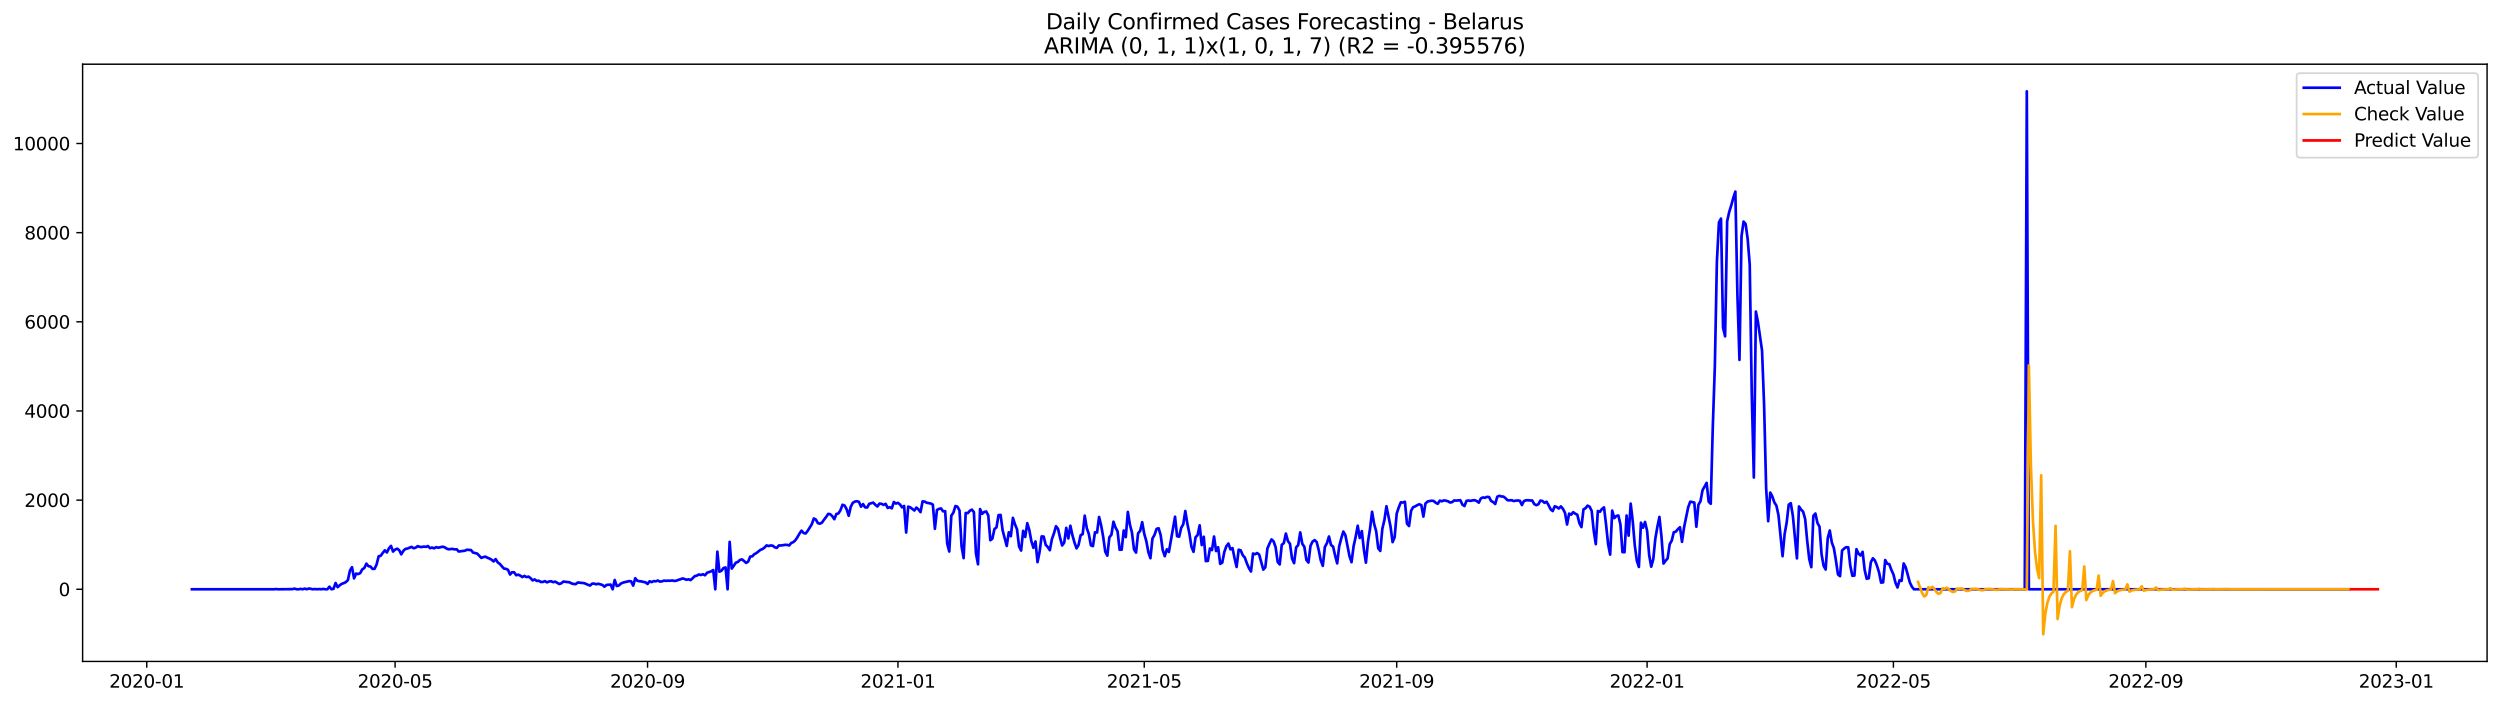 <?xml version="1.0" encoding="utf-8" standalone="no"?>
<!DOCTYPE svg PUBLIC "-//W3C//DTD SVG 1.1//EN"
  "http://www.w3.org/Graphics/SVG/1.1/DTD/svg11.dtd">
<svg xmlns:xlink="http://www.w3.org/1999/xlink" width="1392.412pt" height="392.274pt" viewBox="0 0 1392.412 392.274" xmlns="http://www.w3.org/2000/svg" version="1.1">
 <defs>
  <style type="text/css">*{stroke-linejoin: round; stroke-linecap: butt}</style>
 </defs>
 <g id="figure_1">
  <g id="patch_1">
   <path d="M 0 392.274 
L 1392.412 392.274 
L 1392.412 0 
L 0 0 
z
" style="fill: #ffffff"/>
  </g>
  <g id="axes_1">
   <g id="patch_2">
    <path d="M 46.013 368.396 
L 1385.213 368.396 
L 1385.213 35.755 
L 46.013 35.755 
z
" style="fill: #ffffff"/>
   </g>
   <g id="matplotlib.axis_1">
    <g id="xtick_1">
     <g id="line2d_1">
      <defs>
       <path id="m8b279af2a3" d="M 0 0 
L 0 3.5 
" style="stroke: #000000; stroke-width: 0.8"/>
      </defs>
      <g>
       <use xlink:href="#m8b279af2a3" x="81.736" y="368.396" style="stroke: #000000; stroke-width: 0.8"/>
      </g>
     </g>
     <g id="text_1">
      <!-- 2020-01 -->
      <g transform="translate(60.845 382.994)scale(0.1 -0.1)">
       <defs>
        <path id="DejaVuSans-32" d="M 1228 531 
L 3431 531 
L 3431 0 
L 469 0 
L 469 531 
Q 828 903 1448 1529 
Q 2069 2156 2228 2338 
Q 2531 2678 2651 2914 
Q 2772 3150 2772 3378 
Q 2772 3750 2511 3984 
Q 2250 4219 1831 4219 
Q 1534 4219 1204 4116 
Q 875 4013 500 3803 
L 500 4441 
Q 881 4594 1212 4672 
Q 1544 4750 1819 4750 
Q 2544 4750 2975 4387 
Q 3406 4025 3406 3419 
Q 3406 3131 3298 2873 
Q 3191 2616 2906 2266 
Q 2828 2175 2409 1742 
Q 1991 1309 1228 531 
z
" transform="scale(0.016)"/>
        <path id="DejaVuSans-30" d="M 2034 4250 
Q 1547 4250 1301 3770 
Q 1056 3291 1056 2328 
Q 1056 1369 1301 889 
Q 1547 409 2034 409 
Q 2525 409 2770 889 
Q 3016 1369 3016 2328 
Q 3016 3291 2770 3770 
Q 2525 4250 2034 4250 
z
M 2034 4750 
Q 2819 4750 3233 4129 
Q 3647 3509 3647 2328 
Q 3647 1150 3233 529 
Q 2819 -91 2034 -91 
Q 1250 -91 836 529 
Q 422 1150 422 2328 
Q 422 3509 836 4129 
Q 1250 4750 2034 4750 
z
" transform="scale(0.016)"/>
        <path id="DejaVuSans-2d" d="M 313 2009 
L 1997 2009 
L 1997 1497 
L 313 1497 
L 313 2009 
z
" transform="scale(0.016)"/>
        <path id="DejaVuSans-31" d="M 794 531 
L 1825 531 
L 1825 4091 
L 703 3866 
L 703 4441 
L 1819 4666 
L 2450 4666 
L 2450 531 
L 3481 531 
L 3481 0 
L 794 0 
L 794 531 
z
" transform="scale(0.016)"/>
       </defs>
       <use xlink:href="#DejaVuSans-32"/>
       <use xlink:href="#DejaVuSans-30" x="63.623"/>
       <use xlink:href="#DejaVuSans-32" x="127.246"/>
       <use xlink:href="#DejaVuSans-30" x="190.869"/>
       <use xlink:href="#DejaVuSans-2d" x="254.492"/>
       <use xlink:href="#DejaVuSans-30" x="290.576"/>
       <use xlink:href="#DejaVuSans-31" x="354.199"/>
      </g>
     </g>
    </g>
    <g id="xtick_2">
     <g id="line2d_2">
      <g>
       <use xlink:href="#m8b279af2a3" x="220.057" y="368.396" style="stroke: #000000; stroke-width: 0.8"/>
      </g>
     </g>
     <g id="text_2">
      <!-- 2020-05 -->
      <g transform="translate(199.166 382.994)scale(0.1 -0.1)">
       <defs>
        <path id="DejaVuSans-35" d="M 691 4666 
L 3169 4666 
L 3169 4134 
L 1269 4134 
L 1269 2991 
Q 1406 3038 1543 3061 
Q 1681 3084 1819 3084 
Q 2600 3084 3056 2656 
Q 3513 2228 3513 1497 
Q 3513 744 3044 326 
Q 2575 -91 1722 -91 
Q 1428 -91 1123 -41 
Q 819 9 494 109 
L 494 744 
Q 775 591 1075 516 
Q 1375 441 1709 441 
Q 2250 441 2565 725 
Q 2881 1009 2881 1497 
Q 2881 1984 2565 2268 
Q 2250 2553 1709 2553 
Q 1456 2553 1204 2497 
Q 953 2441 691 2322 
L 691 4666 
z
" transform="scale(0.016)"/>
       </defs>
       <use xlink:href="#DejaVuSans-32"/>
       <use xlink:href="#DejaVuSans-30" x="63.623"/>
       <use xlink:href="#DejaVuSans-32" x="127.246"/>
       <use xlink:href="#DejaVuSans-30" x="190.869"/>
       <use xlink:href="#DejaVuSans-2d" x="254.492"/>
       <use xlink:href="#DejaVuSans-30" x="290.576"/>
       <use xlink:href="#DejaVuSans-35" x="354.199"/>
      </g>
     </g>
    </g>
    <g id="xtick_3">
     <g id="line2d_3">
      <g>
       <use xlink:href="#m8b279af2a3" x="360.664" y="368.396" style="stroke: #000000; stroke-width: 0.8"/>
      </g>
     </g>
     <g id="text_3">
      <!-- 2020-09 -->
      <g transform="translate(339.773 382.994)scale(0.1 -0.1)">
       <defs>
        <path id="DejaVuSans-39" d="M 703 97 
L 703 672 
Q 941 559 1184 500 
Q 1428 441 1663 441 
Q 2288 441 2617 861 
Q 2947 1281 2994 2138 
Q 2813 1869 2534 1725 
Q 2256 1581 1919 1581 
Q 1219 1581 811 2004 
Q 403 2428 403 3163 
Q 403 3881 828 4315 
Q 1253 4750 1959 4750 
Q 2769 4750 3195 4129 
Q 3622 3509 3622 2328 
Q 3622 1225 3098 567 
Q 2575 -91 1691 -91 
Q 1453 -91 1209 -44 
Q 966 3 703 97 
z
M 1959 2075 
Q 2384 2075 2632 2365 
Q 2881 2656 2881 3163 
Q 2881 3666 2632 3958 
Q 2384 4250 1959 4250 
Q 1534 4250 1286 3958 
Q 1038 3666 1038 3163 
Q 1038 2656 1286 2365 
Q 1534 2075 1959 2075 
z
" transform="scale(0.016)"/>
       </defs>
       <use xlink:href="#DejaVuSans-32"/>
       <use xlink:href="#DejaVuSans-30" x="63.623"/>
       <use xlink:href="#DejaVuSans-32" x="127.246"/>
       <use xlink:href="#DejaVuSans-30" x="190.869"/>
       <use xlink:href="#DejaVuSans-2d" x="254.492"/>
       <use xlink:href="#DejaVuSans-30" x="290.576"/>
       <use xlink:href="#DejaVuSans-39" x="354.199"/>
      </g>
     </g>
    </g>
    <g id="xtick_4">
     <g id="line2d_4">
      <g>
       <use xlink:href="#m8b279af2a3" x="500.129" y="368.396" style="stroke: #000000; stroke-width: 0.8"/>
      </g>
     </g>
     <g id="text_4">
      <!-- 2021-01 -->
      <g transform="translate(479.237 382.994)scale(0.1 -0.1)">
       <use xlink:href="#DejaVuSans-32"/>
       <use xlink:href="#DejaVuSans-30" x="63.623"/>
       <use xlink:href="#DejaVuSans-32" x="127.246"/>
       <use xlink:href="#DejaVuSans-31" x="190.869"/>
       <use xlink:href="#DejaVuSans-2d" x="254.492"/>
       <use xlink:href="#DejaVuSans-30" x="290.576"/>
       <use xlink:href="#DejaVuSans-31" x="354.199"/>
      </g>
     </g>
    </g>
    <g id="xtick_5">
     <g id="line2d_5">
      <g>
       <use xlink:href="#m8b279af2a3" x="637.307" y="368.396" style="stroke: #000000; stroke-width: 0.8"/>
      </g>
     </g>
     <g id="text_5">
      <!-- 2021-05 -->
      <g transform="translate(616.415 382.994)scale(0.1 -0.1)">
       <use xlink:href="#DejaVuSans-32"/>
       <use xlink:href="#DejaVuSans-30" x="63.623"/>
       <use xlink:href="#DejaVuSans-32" x="127.246"/>
       <use xlink:href="#DejaVuSans-31" x="190.869"/>
       <use xlink:href="#DejaVuSans-2d" x="254.492"/>
       <use xlink:href="#DejaVuSans-30" x="290.576"/>
       <use xlink:href="#DejaVuSans-35" x="354.199"/>
      </g>
     </g>
    </g>
    <g id="xtick_6">
     <g id="line2d_6">
      <g>
       <use xlink:href="#m8b279af2a3" x="777.914" y="368.396" style="stroke: #000000; stroke-width: 0.8"/>
      </g>
     </g>
     <g id="text_6">
      <!-- 2021-09 -->
      <g transform="translate(757.023 382.994)scale(0.1 -0.1)">
       <use xlink:href="#DejaVuSans-32"/>
       <use xlink:href="#DejaVuSans-30" x="63.623"/>
       <use xlink:href="#DejaVuSans-32" x="127.246"/>
       <use xlink:href="#DejaVuSans-31" x="190.869"/>
       <use xlink:href="#DejaVuSans-2d" x="254.492"/>
       <use xlink:href="#DejaVuSans-30" x="290.576"/>
       <use xlink:href="#DejaVuSans-39" x="354.199"/>
      </g>
     </g>
    </g>
    <g id="xtick_7">
     <g id="line2d_7">
      <g>
       <use xlink:href="#m8b279af2a3" x="917.378" y="368.396" style="stroke: #000000; stroke-width: 0.8"/>
      </g>
     </g>
     <g id="text_7">
      <!-- 2022-01 -->
      <g transform="translate(896.487 382.994)scale(0.1 -0.1)">
       <use xlink:href="#DejaVuSans-32"/>
       <use xlink:href="#DejaVuSans-30" x="63.623"/>
       <use xlink:href="#DejaVuSans-32" x="127.246"/>
       <use xlink:href="#DejaVuSans-32" x="190.869"/>
       <use xlink:href="#DejaVuSans-2d" x="254.492"/>
       <use xlink:href="#DejaVuSans-30" x="290.576"/>
       <use xlink:href="#DejaVuSans-31" x="354.199"/>
      </g>
     </g>
    </g>
    <g id="xtick_8">
     <g id="line2d_8">
      <g>
       <use xlink:href="#m8b279af2a3" x="1054.556" y="368.396" style="stroke: #000000; stroke-width: 0.8"/>
      </g>
     </g>
     <g id="text_8">
      <!-- 2022-05 -->
      <g transform="translate(1033.665 382.994)scale(0.1 -0.1)">
       <use xlink:href="#DejaVuSans-32"/>
       <use xlink:href="#DejaVuSans-30" x="63.623"/>
       <use xlink:href="#DejaVuSans-32" x="127.246"/>
       <use xlink:href="#DejaVuSans-32" x="190.869"/>
       <use xlink:href="#DejaVuSans-2d" x="254.492"/>
       <use xlink:href="#DejaVuSans-30" x="290.576"/>
       <use xlink:href="#DejaVuSans-35" x="354.199"/>
      </g>
     </g>
    </g>
    <g id="xtick_9">
     <g id="line2d_9">
      <g>
       <use xlink:href="#m8b279af2a3" x="1195.164" y="368.396" style="stroke: #000000; stroke-width: 0.8"/>
      </g>
     </g>
     <g id="text_9">
      <!-- 2022-09 -->
      <g transform="translate(1174.272 382.994)scale(0.1 -0.1)">
       <use xlink:href="#DejaVuSans-32"/>
       <use xlink:href="#DejaVuSans-30" x="63.623"/>
       <use xlink:href="#DejaVuSans-32" x="127.246"/>
       <use xlink:href="#DejaVuSans-32" x="190.869"/>
       <use xlink:href="#DejaVuSans-2d" x="254.492"/>
       <use xlink:href="#DejaVuSans-30" x="290.576"/>
       <use xlink:href="#DejaVuSans-39" x="354.199"/>
      </g>
     </g>
    </g>
    <g id="xtick_10">
     <g id="line2d_10">
      <g>
       <use xlink:href="#m8b279af2a3" x="1334.628" y="368.396" style="stroke: #000000; stroke-width: 0.8"/>
      </g>
     </g>
     <g id="text_10">
      <!-- 2023-01 -->
      <g transform="translate(1313.737 382.994)scale(0.1 -0.1)">
       <defs>
        <path id="DejaVuSans-33" d="M 2597 2516 
Q 3050 2419 3304 2112 
Q 3559 1806 3559 1356 
Q 3559 666 3084 287 
Q 2609 -91 1734 -91 
Q 1441 -91 1130 -33 
Q 819 25 488 141 
L 488 750 
Q 750 597 1062 519 
Q 1375 441 1716 441 
Q 2309 441 2620 675 
Q 2931 909 2931 1356 
Q 2931 1769 2642 2001 
Q 2353 2234 1838 2234 
L 1294 2234 
L 1294 2753 
L 1863 2753 
Q 2328 2753 2575 2939 
Q 2822 3125 2822 3475 
Q 2822 3834 2567 4026 
Q 2313 4219 1838 4219 
Q 1578 4219 1281 4162 
Q 984 4106 628 3988 
L 628 4550 
Q 988 4650 1302 4700 
Q 1616 4750 1894 4750 
Q 2613 4750 3031 4423 
Q 3450 4097 3450 3541 
Q 3450 3153 3228 2886 
Q 3006 2619 2597 2516 
z
" transform="scale(0.016)"/>
       </defs>
       <use xlink:href="#DejaVuSans-32"/>
       <use xlink:href="#DejaVuSans-30" x="63.623"/>
       <use xlink:href="#DejaVuSans-32" x="127.246"/>
       <use xlink:href="#DejaVuSans-33" x="190.869"/>
       <use xlink:href="#DejaVuSans-2d" x="254.492"/>
       <use xlink:href="#DejaVuSans-30" x="290.576"/>
       <use xlink:href="#DejaVuSans-31" x="354.199"/>
      </g>
     </g>
    </g>
   </g>
   <g id="matplotlib.axis_2">
    <g id="ytick_1">
     <g id="line2d_11">
      <defs>
       <path id="mdc374a35c6" d="M 0 0 
L -3.5 0 
" style="stroke: #000000; stroke-width: 0.8"/>
      </defs>
      <g>
       <use xlink:href="#mdc374a35c6" x="46.013" y="328.203" style="stroke: #000000; stroke-width: 0.8"/>
      </g>
     </g>
     <g id="text_11">
      <!-- 0 -->
      <g transform="translate(32.65 332.003)scale(0.1 -0.1)">
       <use xlink:href="#DejaVuSans-30"/>
      </g>
     </g>
    </g>
    <g id="ytick_2">
     <g id="line2d_12">
      <g>
       <use xlink:href="#mdc374a35c6" x="46.013" y="278.548" style="stroke: #000000; stroke-width: 0.8"/>
      </g>
     </g>
     <g id="text_12">
      <!-- 2000 -->
      <g transform="translate(13.562 282.347)scale(0.1 -0.1)">
       <use xlink:href="#DejaVuSans-32"/>
       <use xlink:href="#DejaVuSans-30" x="63.623"/>
       <use xlink:href="#DejaVuSans-30" x="127.246"/>
       <use xlink:href="#DejaVuSans-30" x="190.869"/>
      </g>
     </g>
    </g>
    <g id="ytick_3">
     <g id="line2d_13">
      <g>
       <use xlink:href="#mdc374a35c6" x="46.013" y="228.892" style="stroke: #000000; stroke-width: 0.8"/>
      </g>
     </g>
     <g id="text_13">
      <!-- 4000 -->
      <g transform="translate(13.562 232.691)scale(0.1 -0.1)">
       <defs>
        <path id="DejaVuSans-34" d="M 2419 4116 
L 825 1625 
L 2419 1625 
L 2419 4116 
z
M 2253 4666 
L 3047 4666 
L 3047 1625 
L 3713 1625 
L 3713 1100 
L 3047 1100 
L 3047 0 
L 2419 0 
L 2419 1100 
L 313 1100 
L 313 1709 
L 2253 4666 
z
" transform="scale(0.016)"/>
       </defs>
       <use xlink:href="#DejaVuSans-34"/>
       <use xlink:href="#DejaVuSans-30" x="63.623"/>
       <use xlink:href="#DejaVuSans-30" x="127.246"/>
       <use xlink:href="#DejaVuSans-30" x="190.869"/>
      </g>
     </g>
    </g>
    <g id="ytick_4">
     <g id="line2d_14">
      <g>
       <use xlink:href="#mdc374a35c6" x="46.013" y="179.236" style="stroke: #000000; stroke-width: 0.8"/>
      </g>
     </g>
     <g id="text_14">
      <!-- 6000 -->
      <g transform="translate(13.562 183.035)scale(0.1 -0.1)">
       <defs>
        <path id="DejaVuSans-36" d="M 2113 2584 
Q 1688 2584 1439 2293 
Q 1191 2003 1191 1497 
Q 1191 994 1439 701 
Q 1688 409 2113 409 
Q 2538 409 2786 701 
Q 3034 994 3034 1497 
Q 3034 2003 2786 2293 
Q 2538 2584 2113 2584 
z
M 3366 4563 
L 3366 3988 
Q 3128 4100 2886 4159 
Q 2644 4219 2406 4219 
Q 1781 4219 1451 3797 
Q 1122 3375 1075 2522 
Q 1259 2794 1537 2939 
Q 1816 3084 2150 3084 
Q 2853 3084 3261 2657 
Q 3669 2231 3669 1497 
Q 3669 778 3244 343 
Q 2819 -91 2113 -91 
Q 1303 -91 875 529 
Q 447 1150 447 2328 
Q 447 3434 972 4092 
Q 1497 4750 2381 4750 
Q 2619 4750 2861 4703 
Q 3103 4656 3366 4563 
z
" transform="scale(0.016)"/>
       </defs>
       <use xlink:href="#DejaVuSans-36"/>
       <use xlink:href="#DejaVuSans-30" x="63.623"/>
       <use xlink:href="#DejaVuSans-30" x="127.246"/>
       <use xlink:href="#DejaVuSans-30" x="190.869"/>
      </g>
     </g>
    </g>
    <g id="ytick_5">
     <g id="line2d_15">
      <g>
       <use xlink:href="#mdc374a35c6" x="46.013" y="129.58" style="stroke: #000000; stroke-width: 0.8"/>
      </g>
     </g>
     <g id="text_15">
      <!-- 8000 -->
      <g transform="translate(13.562 133.379)scale(0.1 -0.1)">
       <defs>
        <path id="DejaVuSans-38" d="M 2034 2216 
Q 1584 2216 1326 1975 
Q 1069 1734 1069 1313 
Q 1069 891 1326 650 
Q 1584 409 2034 409 
Q 2484 409 2743 651 
Q 3003 894 3003 1313 
Q 3003 1734 2745 1975 
Q 2488 2216 2034 2216 
z
M 1403 2484 
Q 997 2584 770 2862 
Q 544 3141 544 3541 
Q 544 4100 942 4425 
Q 1341 4750 2034 4750 
Q 2731 4750 3128 4425 
Q 3525 4100 3525 3541 
Q 3525 3141 3298 2862 
Q 3072 2584 2669 2484 
Q 3125 2378 3379 2068 
Q 3634 1759 3634 1313 
Q 3634 634 3220 271 
Q 2806 -91 2034 -91 
Q 1263 -91 848 271 
Q 434 634 434 1313 
Q 434 1759 690 2068 
Q 947 2378 1403 2484 
z
M 1172 3481 
Q 1172 3119 1398 2916 
Q 1625 2713 2034 2713 
Q 2441 2713 2670 2916 
Q 2900 3119 2900 3481 
Q 2900 3844 2670 4047 
Q 2441 4250 2034 4250 
Q 1625 4250 1398 4047 
Q 1172 3844 1172 3481 
z
" transform="scale(0.016)"/>
       </defs>
       <use xlink:href="#DejaVuSans-38"/>
       <use xlink:href="#DejaVuSans-30" x="63.623"/>
       <use xlink:href="#DejaVuSans-30" x="127.246"/>
       <use xlink:href="#DejaVuSans-30" x="190.869"/>
      </g>
     </g>
    </g>
    <g id="ytick_6">
     <g id="line2d_16">
      <g>
       <use xlink:href="#mdc374a35c6" x="46.013" y="79.924" style="stroke: #000000; stroke-width: 0.8"/>
      </g>
     </g>
     <g id="text_16">
      <!-- 10000 -->
      <g transform="translate(7.2 83.723)scale(0.1 -0.1)">
       <use xlink:href="#DejaVuSans-31"/>
       <use xlink:href="#DejaVuSans-30" x="63.623"/>
       <use xlink:href="#DejaVuSans-30" x="127.246"/>
       <use xlink:href="#DejaVuSans-30" x="190.869"/>
       <use xlink:href="#DejaVuSans-30" x="254.492"/>
      </g>
     </g>
    </g>
   </g>
   <g id="line2d_17">
    <path d="M 106.885 328.203 
L 152.611 328.203 
L 153.754 328.079 
L 154.898 328.203 
L 162.9 328.129 
L 164.043 327.831 
L 165.186 328.203 
L 166.329 328.203 
L 167.472 327.98 
L 168.615 328.203 
L 169.758 327.831 
L 170.902 328.203 
L 172.045 327.757 
L 174.331 328.203 
L 175.474 328.079 
L 176.617 328.203 
L 177.761 328.079 
L 178.904 328.203 
L 180.047 328.005 
L 181.19 328.203 
L 182.333 328.203 
L 183.476 326.763 
L 184.619 328.203 
L 185.763 327.93 
L 186.906 324.703 
L 188.049 327.037 
L 189.192 325.994 
L 190.335 325.174 
L 191.478 324.777 
L 192.621 324.206 
L 193.765 323.114 
L 194.908 317.776 
L 196.051 315.914 
L 197.194 322.121 
L 198.337 319.464 
L 199.48 319.737 
L 200.624 319.216 
L 201.767 317.105 
L 202.91 316.385 
L 204.053 313.927 
L 205.196 315.343 
L 206.339 315.541 
L 207.482 316.857 
L 208.626 316.807 
L 209.769 314.349 
L 210.912 309.806 
L 212.055 309.558 
L 213.198 307.919 
L 214.341 306.529 
L 215.484 307.696 
L 216.628 305.387 
L 217.771 304.046 
L 218.914 307.199 
L 220.057 306.107 
L 221.2 305.585 
L 222.343 306.429 
L 223.487 308.738 
L 224.63 306.827 
L 225.773 305.734 
L 226.916 305.536 
L 229.202 304.592 
L 230.345 305.337 
L 231.489 305.039 
L 232.632 304.195 
L 233.775 304.567 
L 234.918 304.691 
L 236.061 304.418 
L 237.204 304.592 
L 238.347 304.145 
L 239.491 305.312 
L 240.634 304.965 
L 241.777 305.411 
L 242.92 304.741 
L 244.063 305.064 
L 246.35 304.518 
L 247.493 304.716 
L 248.636 305.486 
L 249.779 305.933 
L 252.065 305.709 
L 253.208 306.007 
L 254.352 305.908 
L 255.495 307.174 
L 258.924 306.727 
L 260.067 306.181 
L 262.354 306.38 
L 263.497 307.77 
L 265.783 308.316 
L 268.069 310.725 
L 269.212 310.303 
L 270.356 310.029 
L 271.499 310.65 
L 272.642 311.097 
L 273.785 311.743 
L 274.928 312.686 
L 276.071 311.42 
L 277.215 313.232 
L 278.358 314.076 
L 280.644 316.683 
L 281.787 316.832 
L 282.93 317.354 
L 284.073 319.985 
L 285.217 318.719 
L 286.36 318.769 
L 287.503 320.383 
L 288.646 320.06 
L 289.789 320.606 
L 290.932 321.401 
L 292.075 320.78 
L 293.219 321.425 
L 294.362 321.152 
L 295.505 321.996 
L 296.648 323.263 
L 297.791 322.716 
L 298.934 323.561 
L 300.078 323.412 
L 301.221 324.157 
L 302.364 324.107 
L 303.507 323.685 
L 304.65 324.355 
L 305.793 323.883 
L 306.936 323.734 
L 308.08 324.256 
L 309.223 323.958 
L 311.509 325.274 
L 312.652 324.852 
L 313.795 323.908 
L 317.225 324.33 
L 318.368 324.976 
L 319.511 325.249 
L 320.654 325.348 
L 321.797 324.43 
L 325.227 324.777 
L 326.37 325.199 
L 327.513 325.745 
L 328.656 326.118 
L 329.799 325.075 
L 330.943 325.05 
L 332.086 325.448 
L 333.229 325.125 
L 335.515 325.795 
L 336.658 326.763 
L 337.801 325.795 
L 340.088 325.597 
L 341.231 328.203 
L 342.374 323.039 
L 343.517 326.391 
L 344.66 326.118 
L 345.804 325.025 
L 346.947 324.504 
L 350.376 323.66 
L 351.519 323.809 
L 352.662 326.168 
L 353.806 322.071 
L 354.949 323.461 
L 356.092 323.71 
L 357.235 323.809 
L 358.378 324.132 
L 359.521 324.33 
L 360.664 325.249 
L 361.808 323.759 
L 362.951 324.206 
L 364.094 323.66 
L 365.237 323.784 
L 366.38 323.337 
L 367.523 323.933 
L 368.667 323.809 
L 369.81 323.387 
L 370.953 323.511 
L 372.096 323.412 
L 373.239 323.461 
L 374.382 323.288 
L 375.525 323.561 
L 376.669 323.436 
L 377.812 322.965 
L 378.955 322.642 
L 380.098 322.17 
L 381.241 322.468 
L 382.384 322.915 
L 383.527 322.642 
L 384.671 323.089 
L 386.957 320.904 
L 388.1 320.606 
L 389.243 319.961 
L 390.386 320.259 
L 391.53 319.836 
L 392.673 320.407 
L 393.816 318.992 
L 396.102 318.223 
L 397.245 317.503 
L 398.388 328.203 
L 399.532 307.249 
L 400.675 318.421 
L 401.818 317.9 
L 402.961 316.361 
L 404.104 316.063 
L 405.247 328.203 
L 406.39 301.811 
L 407.534 316.683 
L 408.677 315.144 
L 409.82 313.381 
L 410.963 312.984 
L 412.106 311.867 
L 413.249 311.544 
L 414.393 312.438 
L 415.536 313.505 
L 416.679 312.835 
L 417.822 310.005 
L 418.965 309.88 
L 420.108 308.664 
L 421.251 308.068 
L 423.538 306.256 
L 424.681 305.809 
L 425.824 304.965 
L 426.967 303.773 
L 428.11 304.12 
L 429.253 303.798 
L 430.397 303.947 
L 431.54 304.84 
L 432.683 305.138 
L 433.826 303.773 
L 434.969 303.822 
L 437.256 303.45 
L 438.399 303.475 
L 439.542 303.798 
L 440.685 302.432 
L 441.828 301.96 
L 442.971 300.942 
L 444.114 299.229 
L 445.258 297.218 
L 446.401 295.555 
L 447.544 296.846 
L 448.687 297.144 
L 449.83 295.704 
L 452.116 292.029 
L 453.26 288.777 
L 454.403 289.373 
L 455.546 291.384 
L 456.689 291.682 
L 457.832 291.061 
L 458.975 289.397 
L 460.119 287.957 
L 461.262 286.219 
L 462.405 286.393 
L 463.548 287.51 
L 464.691 289.174 
L 465.834 286.269 
L 466.977 285.971 
L 468.121 284.159 
L 469.264 281.13 
L 470.407 281.577 
L 471.55 283.613 
L 472.693 287.262 
L 473.836 282.247 
L 474.979 280.062 
L 476.123 279.367 
L 477.266 279.168 
L 478.409 279.516 
L 479.552 282.197 
L 480.695 280.757 
L 481.838 282.57 
L 482.982 282.669 
L 484.125 280.608 
L 486.411 279.938 
L 487.554 281.204 
L 488.697 282.073 
L 489.84 280.484 
L 490.984 280.608 
L 492.127 281.204 
L 493.27 280.633 
L 494.413 282.892 
L 495.556 282.495 
L 496.699 283.116 
L 497.842 279.615 
L 498.986 280.459 
L 500.129 280.062 
L 501.272 280.981 
L 502.415 282.595 
L 503.558 281.8 
L 504.701 296.598 
L 505.845 282.172 
L 506.988 282.57 
L 509.274 284.333 
L 510.417 282.694 
L 511.56 283.712 
L 512.703 285.226 
L 513.847 279.243 
L 514.99 279.367 
L 516.133 280.012 
L 518.419 280.435 
L 519.562 281.055 
L 520.705 294.537 
L 521.849 284.059 
L 522.992 283.414 
L 524.135 283.19 
L 525.278 284.804 
L 526.421 284.705 
L 527.564 302.78 
L 528.708 307.174 
L 529.851 287.213 
L 530.994 285.549 
L 532.137 281.85 
L 533.28 282.222 
L 534.423 284.357 
L 535.566 304.393 
L 536.71 310.849 
L 537.853 285.723 
L 538.996 285.797 
L 540.139 284.531 
L 541.282 283.836 
L 542.425 285.201 
L 543.568 308.142 
L 544.712 314.275 
L 545.855 283.538 
L 546.998 286.195 
L 548.141 285.177 
L 549.284 284.879 
L 550.427 287.039 
L 551.571 300.893 
L 552.714 300.049 
L 553.857 294.636 
L 555 293.792 
L 556.143 286.915 
L 557.286 286.79 
L 558.429 295.381 
L 560.716 304.071 
L 561.859 296.449 
L 563.002 298.633 
L 564.145 288.429 
L 565.288 291.98 
L 566.431 294.76 
L 567.575 304.344 
L 568.718 306.628 
L 569.861 295.654 
L 571.004 299.055 
L 572.147 291.408 
L 573.29 295.207 
L 574.433 301.414 
L 575.577 305.113 
L 576.72 301.563 
L 577.863 313.083 
L 579.006 307.422 
L 580.149 298.758 
L 581.292 298.857 
L 582.436 303.5 
L 583.579 304.691 
L 584.722 306.454 
L 585.865 300.297 
L 587.008 297.069 
L 588.151 293.097 
L 589.294 294.562 
L 590.438 299.602 
L 591.581 303.798 
L 592.724 302.233 
L 593.867 293.991 
L 595.01 299.875 
L 596.153 292.824 
L 597.296 298.087 
L 598.44 302.134 
L 599.583 305.411 
L 600.726 303.5 
L 601.869 298.087 
L 603.012 297.516 
L 604.155 287.213 
L 605.299 294.164 
L 606.442 297.442 
L 607.585 303.723 
L 608.728 304.17 
L 609.871 296.473 
L 611.014 296.622 
L 612.157 287.933 
L 613.301 292.625 
L 614.444 299.031 
L 615.587 307.274 
L 616.73 309.483 
L 617.873 299.254 
L 619.016 297.864 
L 620.159 290.564 
L 621.303 293.842 
L 622.446 295.927 
L 623.589 306.181 
L 624.732 306.156 
L 625.875 295.48 
L 627.018 299.155 
L 628.162 285.127 
L 629.305 292.128 
L 630.448 296.523 
L 631.591 305.958 
L 632.734 307.77 
L 633.877 297.044 
L 635.02 295.704 
L 636.164 290.837 
L 637.307 297.318 
L 638.45 301.364 
L 639.593 307.497 
L 640.736 310.898 
L 641.879 299.949 
L 643.022 297.938 
L 644.166 294.586 
L 645.309 294.214 
L 646.452 298.062 
L 647.595 306.38 
L 648.738 309.781 
L 649.881 305.958 
L 651.025 307.422 
L 654.454 287.808 
L 655.597 298.633 
L 656.74 298.931 
L 657.883 293.991 
L 659.027 292.029 
L 660.17 284.606 
L 661.313 291.682 
L 662.456 297.119 
L 663.599 304.542 
L 664.742 307.348 
L 665.885 299.18 
L 667.029 298.013 
L 668.172 292.6 
L 669.315 303.574 
L 670.458 298.956 
L 671.601 312.512 
L 672.744 312.413 
L 673.888 305.486 
L 675.031 306.38 
L 676.174 298.832 
L 677.317 306.926 
L 678.46 304.791 
L 679.603 314.052 
L 680.746 313.381 
L 681.89 307.497 
L 683.033 304.22 
L 684.176 302.73 
L 685.319 305.982 
L 686.462 305.287 
L 687.605 310.898 
L 688.748 315.765 
L 689.892 306.181 
L 691.035 306.529 
L 692.178 309.235 
L 693.321 310.551 
L 694.464 313.754 
L 695.607 316.41 
L 696.751 318.322 
L 697.894 308.291 
L 699.037 308.689 
L 700.18 308.018 
L 701.323 308.887 
L 703.609 317.254 
L 704.753 315.914 
L 705.896 305.511 
L 707.039 302.804 
L 708.182 300.446 
L 709.325 301.489 
L 710.468 304.766 
L 711.611 312.959 
L 712.755 314.374 
L 713.898 303.425 
L 715.041 302.507 
L 716.184 297.169 
L 717.327 301.34 
L 718.47 302.879 
L 719.614 311.097 
L 720.757 313.654 
L 721.9 304.865 
L 723.043 303.599 
L 724.186 296.523 
L 725.329 302.854 
L 726.472 304.542 
L 727.616 311.867 
L 728.759 313.307 
L 729.902 303.996 
L 731.045 301.662 
L 732.188 300.818 
L 733.331 301.861 
L 734.474 306.355 
L 735.618 312.115 
L 736.761 315.169 
L 737.904 304.617 
L 739.047 302.556 
L 740.19 298.807 
L 741.333 303.574 
L 742.477 304.418 
L 743.62 309.434 
L 744.763 313.778 
L 745.906 304.195 
L 747.049 299.825 
L 748.192 296.051 
L 749.335 298.087 
L 751.622 309.781 
L 752.765 313.133 
L 753.908 304.22 
L 755.051 299.031 
L 756.194 292.824 
L 757.337 299.627 
L 758.481 295.803 
L 759.624 306.007 
L 760.767 313.381 
L 761.91 301.861 
L 763.053 294.562 
L 764.196 285.053 
L 765.34 291.781 
L 766.483 295.877 
L 767.626 305.411 
L 768.769 306.851 
L 769.912 294.512 
L 771.055 289.695 
L 772.198 281.974 
L 774.485 293.32 
L 775.628 301.936 
L 776.771 299.204 
L 777.914 286.021 
L 779.057 282.619 
L 780.2 279.789 
L 781.344 279.888 
L 782.487 279.466 
L 783.63 291.632 
L 784.773 292.973 
L 785.916 284.506 
L 787.059 282.47 
L 788.203 282.048 
L 789.346 281.353 
L 790.489 280.857 
L 791.632 281.328 
L 792.775 287.734 
L 793.918 280.459 
L 795.061 279.367 
L 796.205 279.069 
L 797.348 278.895 
L 798.491 278.995 
L 799.634 280.012 
L 800.777 280.608 
L 801.92 278.821 
L 803.063 279.218 
L 804.207 278.697 
L 805.35 278.87 
L 806.493 279.193 
L 807.636 279.888 
L 808.779 279.665 
L 809.922 278.721 
L 811.066 278.821 
L 813.352 278.597 
L 814.495 281.055 
L 815.638 281.85 
L 816.781 278.97 
L 817.924 278.771 
L 819.068 278.97 
L 820.211 278.672 
L 821.354 278.597 
L 822.497 279.069 
L 823.64 279.963 
L 824.783 277.604 
L 825.926 277.058 
L 827.07 277.257 
L 828.213 276.735 
L 829.356 276.859 
L 830.499 279.019 
L 831.642 279.64 
L 832.785 280.708 
L 833.929 276.661 
L 835.072 276.139 
L 836.215 276.512 
L 837.358 276.586 
L 838.501 277.455 
L 839.644 278.622 
L 840.787 278.672 
L 841.931 278.597 
L 843.074 279.069 
L 844.217 278.846 
L 845.36 278.746 
L 846.503 278.92 
L 847.646 281.279 
L 848.789 279.069 
L 849.933 278.647 
L 851.076 278.597 
L 852.219 278.771 
L 853.362 278.721 
L 854.505 280.732 
L 855.648 281.353 
L 856.792 280.906 
L 857.935 278.821 
L 859.078 279.019 
L 860.221 280.062 
L 861.364 279.441 
L 862.507 281.378 
L 863.65 283.687 
L 864.794 284.655 
L 865.937 281.974 
L 867.08 282.421 
L 868.223 283.215 
L 869.366 282.048 
L 870.509 283.414 
L 871.652 285.673 
L 872.796 292.128 
L 873.939 286.07 
L 875.082 286.642 
L 876.225 285.276 
L 877.368 286.095 
L 878.511 286.716 
L 879.654 291.359 
L 880.798 293.568 
L 881.941 283.712 
L 883.084 283.066 
L 884.227 281.626 
L 885.37 282.222 
L 886.513 284.581 
L 887.657 295.629 
L 888.8 303.078 
L 889.943 284.606 
L 891.086 285.053 
L 892.229 283.488 
L 893.372 282.595 
L 894.515 292.104 
L 895.659 303.102 
L 896.802 308.887 
L 897.945 284.382 
L 899.088 288.578 
L 900.231 287.386 
L 901.374 287.113 
L 902.517 292.054 
L 903.661 307.497 
L 904.804 307.547 
L 905.947 287.138 
L 907.09 298.335 
L 908.233 280.509 
L 909.376 290.242 
L 910.52 303.798 
L 911.663 312.264 
L 912.806 315.765 
L 913.949 291.135 
L 915.092 293.941 
L 916.235 290.713 
L 917.378 295.654 
L 918.522 309.061 
L 919.665 315.616 
L 920.808 311.445 
L 921.951 300.073 
L 923.094 293.444 
L 924.237 287.908 
L 925.38 298.807 
L 926.524 313.878 
L 927.667 312.314 
L 928.81 311.047 
L 929.953 303.127 
L 931.096 301.116 
L 932.239 296.449 
L 933.383 296.101 
L 934.526 294.735 
L 935.669 293.668 
L 936.812 301.787 
L 937.955 293.767 
L 940.241 282.619 
L 941.385 279.441 
L 942.528 279.615 
L 943.671 279.938 
L 944.814 293.37 
L 945.957 281.105 
L 947.1 279.193 
L 948.243 273.061 
L 950.53 268.939 
L 951.673 279.417 
L 952.816 280.583 
L 953.959 237.979 
L 955.102 204.312 
L 956.246 145.718 
L 957.389 123.845 
L 958.532 121.759 
L 959.675 182.488 
L 960.818 187.33 
L 961.961 123.274 
L 963.104 118.085 
L 964.248 114.41 
L 965.391 110.14 
L 966.534 106.714 
L 967.677 164.215 
L 968.82 200.439 
L 969.963 131.591 
L 971.106 123.423 
L 972.25 124.763 
L 973.393 133.155 
L 974.536 147.382 
L 975.679 219.83 
L 976.822 265.96 
L 977.965 173.525 
L 979.109 179.335 
L 981.395 195.25 
L 982.538 225.54 
L 983.681 271.894 
L 984.824 290.291 
L 985.967 274.352 
L 987.111 276.487 
L 988.254 279.814 
L 989.397 281.626 
L 990.54 286.939 
L 992.826 309.781 
L 993.969 297.466 
L 995.113 291.036 
L 996.256 281.055 
L 997.399 280.261 
L 998.542 287.138 
L 1000.828 310.998 
L 1001.972 282.073 
L 1003.115 283.786 
L 1004.258 284.953 
L 1005.401 289.025 
L 1006.544 301.216 
L 1007.687 311.395 
L 1008.83 315.889 
L 1009.974 287.312 
L 1011.117 286.021 
L 1012.26 291.26 
L 1013.403 293.345 
L 1014.546 308.738 
L 1015.689 315.144 
L 1016.832 317.205 
L 1017.976 299.8 
L 1019.119 295.48 
L 1020.262 302.159 
L 1021.405 305.337 
L 1022.548 312.189 
L 1023.691 319.961 
L 1024.835 320.904 
L 1025.978 306.603 
L 1027.121 305.536 
L 1028.264 304.741 
L 1029.407 304.865 
L 1030.55 315.169 
L 1031.693 320.705 
L 1032.837 320.581 
L 1033.98 305.883 
L 1035.123 308.366 
L 1036.266 309.384 
L 1037.409 307.348 
L 1038.552 317.478 
L 1039.695 322.344 
L 1040.839 322.071 
L 1041.982 313.183 
L 1043.125 310.948 
L 1044.268 312.189 
L 1045.411 315.094 
L 1046.554 318.794 
L 1047.698 324.504 
L 1048.841 324.355 
L 1049.984 311.916 
L 1051.127 313.977 
L 1052.27 314.225 
L 1053.413 317.378 
L 1054.556 319.886 
L 1055.7 324.529 
L 1056.843 327.21 
L 1057.986 323.188 
L 1059.129 323.511 
L 1060.272 313.828 
L 1061.415 315.963 
L 1063.702 324.355 
L 1064.845 326.763 
L 1065.988 328.203 
L 1127.718 328.203 
L 1128.861 50.876 
L 1130.004 328.203 
L 1308.336 328.203 
L 1308.336 328.203 
" clip-path="url(#p7fbc79d076)" style="fill: none; stroke: #0000ff; stroke-width: 1.5; stroke-linecap: square"/>
   </g>
   <g id="line2d_18">
    <path d="M 1068.274 324.121 
L 1070.561 330.307 
L 1071.704 332.191 
L 1072.847 331.454 
L 1073.99 327.1 
L 1075.133 327.682 
L 1076.276 326.831 
L 1077.419 328.118 
L 1078.563 329.793 
L 1079.706 330.777 
L 1080.849 330.254 
L 1081.992 327.596 
L 1083.135 327.921 
L 1084.278 327.396 
L 1085.421 328.161 
L 1086.565 329.163 
L 1087.708 329.752 
L 1088.851 329.436 
L 1089.994 327.839 
L 1091.137 328.034 
L 1092.28 327.719 
L 1093.424 328.178 
L 1094.567 328.78 
L 1095.71 329.133 
L 1096.853 328.944 
L 1097.996 327.985 
L 1099.139 328.102 
L 1100.282 327.913 
L 1103.712 328.762 
L 1104.855 328.648 
L 1105.998 328.072 
L 1107.141 328.142 
L 1108.284 328.029 
L 1111.714 328.539 
L 1112.857 328.47 
L 1114 328.125 
L 1120.859 328.364 
L 1122.002 328.156 
L 1128.861 328.3 
L 1130.004 203.508 
L 1131.147 259.565 
L 1132.291 290.389 
L 1133.434 307.407 
L 1134.577 316.801 
L 1135.72 321.975 
L 1136.863 264.733 
L 1138.006 353.276 
L 1139.15 342.006 
L 1140.293 335.783 
L 1141.436 332.387 
L 1142.579 330.534 
L 1143.722 329.515 
L 1144.865 292.877 
L 1146.008 344.787 
L 1147.152 337.333 
L 1148.295 333.218 
L 1149.438 330.971 
L 1150.581 329.743 
L 1151.724 329.068 
L 1152.867 307.037 
L 1154.01 338.183 
L 1155.154 333.698 
L 1156.297 331.221 
L 1157.44 329.869 
L 1158.583 329.13 
L 1159.726 328.724 
L 1160.869 315.496 
L 1162.013 334.196 
L 1163.156 331.502 
L 1164.299 330.015 
L 1165.442 329.203 
L 1166.585 328.76 
L 1167.728 328.516 
L 1168.871 320.574 
L 1170.015 331.801 
L 1171.158 330.184 
L 1172.301 329.291 
L 1173.444 328.804 
L 1174.587 328.538 
L 1175.73 328.391 
L 1176.873 323.623 
L 1178.017 330.363 
L 1179.16 329.393 
L 1180.303 328.857 
L 1181.446 328.564 
L 1183.732 328.316 
L 1184.875 325.453 
L 1186.019 329.5 
L 1187.162 328.917 
L 1188.305 328.596 
L 1190.591 328.324 
L 1191.734 328.271 
L 1192.878 326.552 
L 1194.021 328.982 
L 1195.164 328.632 
L 1197.45 328.333 
L 1199.736 328.244 
L 1200.88 327.212 
L 1202.023 328.671 
L 1204.309 328.345 
L 1207.738 328.228 
L 1208.882 327.608 
L 1210.025 328.484 
L 1212.311 328.288 
L 1215.741 328.218 
L 1216.884 327.846 
L 1218.027 328.372 
L 1221.456 328.232 
L 1223.743 328.212 
L 1224.886 327.989 
L 1226.029 328.305 
L 1230.601 328.213 
L 1231.745 328.209 
L 1232.888 328.075 
L 1234.031 328.264 
L 1240.89 328.126 
L 1242.033 328.24 
L 1251.178 328.216 
L 1276.327 328.205 
L 1308.336 328.204 
L 1308.336 328.204 
" clip-path="url(#p7fbc79d076)" style="fill: none; stroke: #ffa500; stroke-width: 1.5; stroke-linecap: square"/>
   </g>
   <g id="line2d_19">
    <path d="M 1309.479 328.204 
L 1310.622 328.204 
L 1311.765 328.204 
L 1312.908 328.203 
L 1314.051 328.204 
L 1315.195 328.204 
L 1316.338 328.204 
L 1317.481 328.204 
L 1318.624 328.204 
L 1319.767 328.204 
L 1320.91 328.203 
L 1322.053 328.204 
L 1323.197 328.204 
L 1324.34 328.204 
" clip-path="url(#p7fbc79d076)" style="fill: none; stroke: #ff0000; stroke-width: 1.5; stroke-linecap: square"/>
   </g>
   <g id="patch_3">
    <path d="M 46.013 368.396 
L 46.013 35.755 
" style="fill: none; stroke: #000000; stroke-width: 0.8; stroke-linejoin: miter; stroke-linecap: square"/>
   </g>
   <g id="patch_4">
    <path d="M 1385.213 368.396 
L 1385.213 35.755 
" style="fill: none; stroke: #000000; stroke-width: 0.8; stroke-linejoin: miter; stroke-linecap: square"/>
   </g>
   <g id="patch_5">
    <path d="M 46.013 368.396 
L 1385.213 368.396 
" style="fill: none; stroke: #000000; stroke-width: 0.8; stroke-linejoin: miter; stroke-linecap: square"/>
   </g>
   <g id="patch_6">
    <path d="M 46.013 35.755 
L 1385.213 35.755 
" style="fill: none; stroke: #000000; stroke-width: 0.8; stroke-linejoin: miter; stroke-linecap: square"/>
   </g>
   <g id="text_17">
    <!-- Daily Confirmed Cases Forecasting - Belarus -->
    <g transform="translate(582.565 16.318)scale(0.12 -0.12)">
     <defs>
      <path id="DejaVuSans-44" d="M 1259 4147 
L 1259 519 
L 2022 519 
Q 2988 519 3436 956 
Q 3884 1394 3884 2338 
Q 3884 3275 3436 3711 
Q 2988 4147 2022 4147 
L 1259 4147 
z
M 628 4666 
L 1925 4666 
Q 3281 4666 3915 4102 
Q 4550 3538 4550 2338 
Q 4550 1131 3912 565 
Q 3275 0 1925 0 
L 628 0 
L 628 4666 
z
" transform="scale(0.016)"/>
      <path id="DejaVuSans-61" d="M 2194 1759 
Q 1497 1759 1228 1600 
Q 959 1441 959 1056 
Q 959 750 1161 570 
Q 1363 391 1709 391 
Q 2188 391 2477 730 
Q 2766 1069 2766 1631 
L 2766 1759 
L 2194 1759 
z
M 3341 1997 
L 3341 0 
L 2766 0 
L 2766 531 
Q 2569 213 2275 61 
Q 1981 -91 1556 -91 
Q 1019 -91 701 211 
Q 384 513 384 1019 
Q 384 1609 779 1909 
Q 1175 2209 1959 2209 
L 2766 2209 
L 2766 2266 
Q 2766 2663 2505 2880 
Q 2244 3097 1772 3097 
Q 1472 3097 1187 3025 
Q 903 2953 641 2809 
L 641 3341 
Q 956 3463 1253 3523 
Q 1550 3584 1831 3584 
Q 2591 3584 2966 3190 
Q 3341 2797 3341 1997 
z
" transform="scale(0.016)"/>
      <path id="DejaVuSans-69" d="M 603 3500 
L 1178 3500 
L 1178 0 
L 603 0 
L 603 3500 
z
M 603 4863 
L 1178 4863 
L 1178 4134 
L 603 4134 
L 603 4863 
z
" transform="scale(0.016)"/>
      <path id="DejaVuSans-6c" d="M 603 4863 
L 1178 4863 
L 1178 0 
L 603 0 
L 603 4863 
z
" transform="scale(0.016)"/>
      <path id="DejaVuSans-79" d="M 2059 -325 
Q 1816 -950 1584 -1140 
Q 1353 -1331 966 -1331 
L 506 -1331 
L 506 -850 
L 844 -850 
Q 1081 -850 1212 -737 
Q 1344 -625 1503 -206 
L 1606 56 
L 191 3500 
L 800 3500 
L 1894 763 
L 2988 3500 
L 3597 3500 
L 2059 -325 
z
" transform="scale(0.016)"/>
      <path id="DejaVuSans-20" transform="scale(0.016)"/>
      <path id="DejaVuSans-43" d="M 4122 4306 
L 4122 3641 
Q 3803 3938 3442 4084 
Q 3081 4231 2675 4231 
Q 1875 4231 1450 3742 
Q 1025 3253 1025 2328 
Q 1025 1406 1450 917 
Q 1875 428 2675 428 
Q 3081 428 3442 575 
Q 3803 722 4122 1019 
L 4122 359 
Q 3791 134 3420 21 
Q 3050 -91 2638 -91 
Q 1578 -91 968 557 
Q 359 1206 359 2328 
Q 359 3453 968 4101 
Q 1578 4750 2638 4750 
Q 3056 4750 3426 4639 
Q 3797 4528 4122 4306 
z
" transform="scale(0.016)"/>
      <path id="DejaVuSans-6f" d="M 1959 3097 
Q 1497 3097 1228 2736 
Q 959 2375 959 1747 
Q 959 1119 1226 758 
Q 1494 397 1959 397 
Q 2419 397 2687 759 
Q 2956 1122 2956 1747 
Q 2956 2369 2687 2733 
Q 2419 3097 1959 3097 
z
M 1959 3584 
Q 2709 3584 3137 3096 
Q 3566 2609 3566 1747 
Q 3566 888 3137 398 
Q 2709 -91 1959 -91 
Q 1206 -91 779 398 
Q 353 888 353 1747 
Q 353 2609 779 3096 
Q 1206 3584 1959 3584 
z
" transform="scale(0.016)"/>
      <path id="DejaVuSans-6e" d="M 3513 2113 
L 3513 0 
L 2938 0 
L 2938 2094 
Q 2938 2591 2744 2837 
Q 2550 3084 2163 3084 
Q 1697 3084 1428 2787 
Q 1159 2491 1159 1978 
L 1159 0 
L 581 0 
L 581 3500 
L 1159 3500 
L 1159 2956 
Q 1366 3272 1645 3428 
Q 1925 3584 2291 3584 
Q 2894 3584 3203 3211 
Q 3513 2838 3513 2113 
z
" transform="scale(0.016)"/>
      <path id="DejaVuSans-66" d="M 2375 4863 
L 2375 4384 
L 1825 4384 
Q 1516 4384 1395 4259 
Q 1275 4134 1275 3809 
L 1275 3500 
L 2222 3500 
L 2222 3053 
L 1275 3053 
L 1275 0 
L 697 0 
L 697 3053 
L 147 3053 
L 147 3500 
L 697 3500 
L 697 3744 
Q 697 4328 969 4595 
Q 1241 4863 1831 4863 
L 2375 4863 
z
" transform="scale(0.016)"/>
      <path id="DejaVuSans-72" d="M 2631 2963 
Q 2534 3019 2420 3045 
Q 2306 3072 2169 3072 
Q 1681 3072 1420 2755 
Q 1159 2438 1159 1844 
L 1159 0 
L 581 0 
L 581 3500 
L 1159 3500 
L 1159 2956 
Q 1341 3275 1631 3429 
Q 1922 3584 2338 3584 
Q 2397 3584 2469 3576 
Q 2541 3569 2628 3553 
L 2631 2963 
z
" transform="scale(0.016)"/>
      <path id="DejaVuSans-6d" d="M 3328 2828 
Q 3544 3216 3844 3400 
Q 4144 3584 4550 3584 
Q 5097 3584 5394 3201 
Q 5691 2819 5691 2113 
L 5691 0 
L 5113 0 
L 5113 2094 
Q 5113 2597 4934 2840 
Q 4756 3084 4391 3084 
Q 3944 3084 3684 2787 
Q 3425 2491 3425 1978 
L 3425 0 
L 2847 0 
L 2847 2094 
Q 2847 2600 2669 2842 
Q 2491 3084 2119 3084 
Q 1678 3084 1418 2786 
Q 1159 2488 1159 1978 
L 1159 0 
L 581 0 
L 581 3500 
L 1159 3500 
L 1159 2956 
Q 1356 3278 1631 3431 
Q 1906 3584 2284 3584 
Q 2666 3584 2933 3390 
Q 3200 3197 3328 2828 
z
" transform="scale(0.016)"/>
      <path id="DejaVuSans-65" d="M 3597 1894 
L 3597 1613 
L 953 1613 
Q 991 1019 1311 708 
Q 1631 397 2203 397 
Q 2534 397 2845 478 
Q 3156 559 3463 722 
L 3463 178 
Q 3153 47 2828 -22 
Q 2503 -91 2169 -91 
Q 1331 -91 842 396 
Q 353 884 353 1716 
Q 353 2575 817 3079 
Q 1281 3584 2069 3584 
Q 2775 3584 3186 3129 
Q 3597 2675 3597 1894 
z
M 3022 2063 
Q 3016 2534 2758 2815 
Q 2500 3097 2075 3097 
Q 1594 3097 1305 2825 
Q 1016 2553 972 2059 
L 3022 2063 
z
" transform="scale(0.016)"/>
      <path id="DejaVuSans-64" d="M 2906 2969 
L 2906 4863 
L 3481 4863 
L 3481 0 
L 2906 0 
L 2906 525 
Q 2725 213 2448 61 
Q 2172 -91 1784 -91 
Q 1150 -91 751 415 
Q 353 922 353 1747 
Q 353 2572 751 3078 
Q 1150 3584 1784 3584 
Q 2172 3584 2448 3432 
Q 2725 3281 2906 2969 
z
M 947 1747 
Q 947 1113 1208 752 
Q 1469 391 1925 391 
Q 2381 391 2643 752 
Q 2906 1113 2906 1747 
Q 2906 2381 2643 2742 
Q 2381 3103 1925 3103 
Q 1469 3103 1208 2742 
Q 947 2381 947 1747 
z
" transform="scale(0.016)"/>
      <path id="DejaVuSans-73" d="M 2834 3397 
L 2834 2853 
Q 2591 2978 2328 3040 
Q 2066 3103 1784 3103 
Q 1356 3103 1142 2972 
Q 928 2841 928 2578 
Q 928 2378 1081 2264 
Q 1234 2150 1697 2047 
L 1894 2003 
Q 2506 1872 2764 1633 
Q 3022 1394 3022 966 
Q 3022 478 2636 193 
Q 2250 -91 1575 -91 
Q 1294 -91 989 -36 
Q 684 19 347 128 
L 347 722 
Q 666 556 975 473 
Q 1284 391 1588 391 
Q 1994 391 2212 530 
Q 2431 669 2431 922 
Q 2431 1156 2273 1281 
Q 2116 1406 1581 1522 
L 1381 1569 
Q 847 1681 609 1914 
Q 372 2147 372 2553 
Q 372 3047 722 3315 
Q 1072 3584 1716 3584 
Q 2034 3584 2315 3537 
Q 2597 3491 2834 3397 
z
" transform="scale(0.016)"/>
      <path id="DejaVuSans-46" d="M 628 4666 
L 3309 4666 
L 3309 4134 
L 1259 4134 
L 1259 2759 
L 3109 2759 
L 3109 2228 
L 1259 2228 
L 1259 0 
L 628 0 
L 628 4666 
z
" transform="scale(0.016)"/>
      <path id="DejaVuSans-63" d="M 3122 3366 
L 3122 2828 
Q 2878 2963 2633 3030 
Q 2388 3097 2138 3097 
Q 1578 3097 1268 2742 
Q 959 2388 959 1747 
Q 959 1106 1268 751 
Q 1578 397 2138 397 
Q 2388 397 2633 464 
Q 2878 531 3122 666 
L 3122 134 
Q 2881 22 2623 -34 
Q 2366 -91 2075 -91 
Q 1284 -91 818 406 
Q 353 903 353 1747 
Q 353 2603 823 3093 
Q 1294 3584 2113 3584 
Q 2378 3584 2631 3529 
Q 2884 3475 3122 3366 
z
" transform="scale(0.016)"/>
      <path id="DejaVuSans-74" d="M 1172 4494 
L 1172 3500 
L 2356 3500 
L 2356 3053 
L 1172 3053 
L 1172 1153 
Q 1172 725 1289 603 
Q 1406 481 1766 481 
L 2356 481 
L 2356 0 
L 1766 0 
Q 1100 0 847 248 
Q 594 497 594 1153 
L 594 3053 
L 172 3053 
L 172 3500 
L 594 3500 
L 594 4494 
L 1172 4494 
z
" transform="scale(0.016)"/>
      <path id="DejaVuSans-67" d="M 2906 1791 
Q 2906 2416 2648 2759 
Q 2391 3103 1925 3103 
Q 1463 3103 1205 2759 
Q 947 2416 947 1791 
Q 947 1169 1205 825 
Q 1463 481 1925 481 
Q 2391 481 2648 825 
Q 2906 1169 2906 1791 
z
M 3481 434 
Q 3481 -459 3084 -895 
Q 2688 -1331 1869 -1331 
Q 1566 -1331 1297 -1286 
Q 1028 -1241 775 -1147 
L 775 -588 
Q 1028 -725 1275 -790 
Q 1522 -856 1778 -856 
Q 2344 -856 2625 -561 
Q 2906 -266 2906 331 
L 2906 616 
Q 2728 306 2450 153 
Q 2172 0 1784 0 
Q 1141 0 747 490 
Q 353 981 353 1791 
Q 353 2603 747 3093 
Q 1141 3584 1784 3584 
Q 2172 3584 2450 3431 
Q 2728 3278 2906 2969 
L 2906 3500 
L 3481 3500 
L 3481 434 
z
" transform="scale(0.016)"/>
      <path id="DejaVuSans-42" d="M 1259 2228 
L 1259 519 
L 2272 519 
Q 2781 519 3026 730 
Q 3272 941 3272 1375 
Q 3272 1813 3026 2020 
Q 2781 2228 2272 2228 
L 1259 2228 
z
M 1259 4147 
L 1259 2741 
L 2194 2741 
Q 2656 2741 2882 2914 
Q 3109 3088 3109 3444 
Q 3109 3797 2882 3972 
Q 2656 4147 2194 4147 
L 1259 4147 
z
M 628 4666 
L 2241 4666 
Q 2963 4666 3353 4366 
Q 3744 4066 3744 3513 
Q 3744 3084 3544 2831 
Q 3344 2578 2956 2516 
Q 3422 2416 3680 2098 
Q 3938 1781 3938 1306 
Q 3938 681 3513 340 
Q 3088 0 2303 0 
L 628 0 
L 628 4666 
z
" transform="scale(0.016)"/>
      <path id="DejaVuSans-75" d="M 544 1381 
L 544 3500 
L 1119 3500 
L 1119 1403 
Q 1119 906 1312 657 
Q 1506 409 1894 409 
Q 2359 409 2629 706 
Q 2900 1003 2900 1516 
L 2900 3500 
L 3475 3500 
L 3475 0 
L 2900 0 
L 2900 538 
Q 2691 219 2414 64 
Q 2138 -91 1772 -91 
Q 1169 -91 856 284 
Q 544 659 544 1381 
z
M 1991 3584 
L 1991 3584 
z
" transform="scale(0.016)"/>
     </defs>
     <use xlink:href="#DejaVuSans-44"/>
     <use xlink:href="#DejaVuSans-61" x="77.002"/>
     <use xlink:href="#DejaVuSans-69" x="138.281"/>
     <use xlink:href="#DejaVuSans-6c" x="166.064"/>
     <use xlink:href="#DejaVuSans-79" x="193.848"/>
     <use xlink:href="#DejaVuSans-20" x="253.027"/>
     <use xlink:href="#DejaVuSans-43" x="284.814"/>
     <use xlink:href="#DejaVuSans-6f" x="354.639"/>
     <use xlink:href="#DejaVuSans-6e" x="415.82"/>
     <use xlink:href="#DejaVuSans-66" x="479.199"/>
     <use xlink:href="#DejaVuSans-69" x="514.404"/>
     <use xlink:href="#DejaVuSans-72" x="542.188"/>
     <use xlink:href="#DejaVuSans-6d" x="581.551"/>
     <use xlink:href="#DejaVuSans-65" x="678.963"/>
     <use xlink:href="#DejaVuSans-64" x="740.486"/>
     <use xlink:href="#DejaVuSans-20" x="803.963"/>
     <use xlink:href="#DejaVuSans-43" x="835.75"/>
     <use xlink:href="#DejaVuSans-61" x="905.574"/>
     <use xlink:href="#DejaVuSans-73" x="966.854"/>
     <use xlink:href="#DejaVuSans-65" x="1018.953"/>
     <use xlink:href="#DejaVuSans-73" x="1080.477"/>
     <use xlink:href="#DejaVuSans-20" x="1132.576"/>
     <use xlink:href="#DejaVuSans-46" x="1164.363"/>
     <use xlink:href="#DejaVuSans-6f" x="1218.258"/>
     <use xlink:href="#DejaVuSans-72" x="1279.439"/>
     <use xlink:href="#DejaVuSans-65" x="1318.303"/>
     <use xlink:href="#DejaVuSans-63" x="1379.826"/>
     <use xlink:href="#DejaVuSans-61" x="1434.807"/>
     <use xlink:href="#DejaVuSans-73" x="1496.086"/>
     <use xlink:href="#DejaVuSans-74" x="1548.186"/>
     <use xlink:href="#DejaVuSans-69" x="1587.395"/>
     <use xlink:href="#DejaVuSans-6e" x="1615.178"/>
     <use xlink:href="#DejaVuSans-67" x="1678.557"/>
     <use xlink:href="#DejaVuSans-20" x="1742.033"/>
     <use xlink:href="#DejaVuSans-2d" x="1773.82"/>
     <use xlink:href="#DejaVuSans-20" x="1809.904"/>
     <use xlink:href="#DejaVuSans-42" x="1841.691"/>
     <use xlink:href="#DejaVuSans-65" x="1910.295"/>
     <use xlink:href="#DejaVuSans-6c" x="1971.818"/>
     <use xlink:href="#DejaVuSans-61" x="1999.602"/>
     <use xlink:href="#DejaVuSans-72" x="2060.881"/>
     <use xlink:href="#DejaVuSans-75" x="2101.994"/>
     <use xlink:href="#DejaVuSans-73" x="2165.373"/>
    </g>
    <!-- ARIMA (0, 1, 1)x(1, 0, 1, 7) (R2 = -0.395576) -->
    <g transform="translate(581.464 29.756)scale(0.12 -0.12)">
     <defs>
      <path id="DejaVuSans-41" d="M 2188 4044 
L 1331 1722 
L 3047 1722 
L 2188 4044 
z
M 1831 4666 
L 2547 4666 
L 4325 0 
L 3669 0 
L 3244 1197 
L 1141 1197 
L 716 0 
L 50 0 
L 1831 4666 
z
" transform="scale(0.016)"/>
      <path id="DejaVuSans-52" d="M 2841 2188 
Q 3044 2119 3236 1894 
Q 3428 1669 3622 1275 
L 4263 0 
L 3584 0 
L 2988 1197 
Q 2756 1666 2539 1819 
Q 2322 1972 1947 1972 
L 1259 1972 
L 1259 0 
L 628 0 
L 628 4666 
L 2053 4666 
Q 2853 4666 3247 4331 
Q 3641 3997 3641 3322 
Q 3641 2881 3436 2590 
Q 3231 2300 2841 2188 
z
M 1259 4147 
L 1259 2491 
L 2053 2491 
Q 2509 2491 2742 2702 
Q 2975 2913 2975 3322 
Q 2975 3731 2742 3939 
Q 2509 4147 2053 4147 
L 1259 4147 
z
" transform="scale(0.016)"/>
      <path id="DejaVuSans-49" d="M 628 4666 
L 1259 4666 
L 1259 0 
L 628 0 
L 628 4666 
z
" transform="scale(0.016)"/>
      <path id="DejaVuSans-4d" d="M 628 4666 
L 1569 4666 
L 2759 1491 
L 3956 4666 
L 4897 4666 
L 4897 0 
L 4281 0 
L 4281 4097 
L 3078 897 
L 2444 897 
L 1241 4097 
L 1241 0 
L 628 0 
L 628 4666 
z
" transform="scale(0.016)"/>
      <path id="DejaVuSans-28" d="M 1984 4856 
Q 1566 4138 1362 3434 
Q 1159 2731 1159 2009 
Q 1159 1288 1364 580 
Q 1569 -128 1984 -844 
L 1484 -844 
Q 1016 -109 783 600 
Q 550 1309 550 2009 
Q 550 2706 781 3412 
Q 1013 4119 1484 4856 
L 1984 4856 
z
" transform="scale(0.016)"/>
      <path id="DejaVuSans-2c" d="M 750 794 
L 1409 794 
L 1409 256 
L 897 -744 
L 494 -744 
L 750 256 
L 750 794 
z
" transform="scale(0.016)"/>
      <path id="DejaVuSans-29" d="M 513 4856 
L 1013 4856 
Q 1481 4119 1714 3412 
Q 1947 2706 1947 2009 
Q 1947 1309 1714 600 
Q 1481 -109 1013 -844 
L 513 -844 
Q 928 -128 1133 580 
Q 1338 1288 1338 2009 
Q 1338 2731 1133 3434 
Q 928 4138 513 4856 
z
" transform="scale(0.016)"/>
      <path id="DejaVuSans-78" d="M 3513 3500 
L 2247 1797 
L 3578 0 
L 2900 0 
L 1881 1375 
L 863 0 
L 184 0 
L 1544 1831 
L 300 3500 
L 978 3500 
L 1906 2253 
L 2834 3500 
L 3513 3500 
z
" transform="scale(0.016)"/>
      <path id="DejaVuSans-37" d="M 525 4666 
L 3525 4666 
L 3525 4397 
L 1831 0 
L 1172 0 
L 2766 4134 
L 525 4134 
L 525 4666 
z
" transform="scale(0.016)"/>
      <path id="DejaVuSans-3d" d="M 678 2906 
L 4684 2906 
L 4684 2381 
L 678 2381 
L 678 2906 
z
M 678 1631 
L 4684 1631 
L 4684 1100 
L 678 1100 
L 678 1631 
z
" transform="scale(0.016)"/>
      <path id="DejaVuSans-2e" d="M 684 794 
L 1344 794 
L 1344 0 
L 684 0 
L 684 794 
z
" transform="scale(0.016)"/>
     </defs>
     <use xlink:href="#DejaVuSans-41"/>
     <use xlink:href="#DejaVuSans-52" x="68.408"/>
     <use xlink:href="#DejaVuSans-49" x="137.891"/>
     <use xlink:href="#DejaVuSans-4d" x="167.383"/>
     <use xlink:href="#DejaVuSans-41" x="253.662"/>
     <use xlink:href="#DejaVuSans-20" x="322.07"/>
     <use xlink:href="#DejaVuSans-28" x="353.857"/>
     <use xlink:href="#DejaVuSans-30" x="392.871"/>
     <use xlink:href="#DejaVuSans-2c" x="456.494"/>
     <use xlink:href="#DejaVuSans-20" x="488.281"/>
     <use xlink:href="#DejaVuSans-31" x="520.068"/>
     <use xlink:href="#DejaVuSans-2c" x="583.691"/>
     <use xlink:href="#DejaVuSans-20" x="615.479"/>
     <use xlink:href="#DejaVuSans-31" x="647.266"/>
     <use xlink:href="#DejaVuSans-29" x="710.889"/>
     <use xlink:href="#DejaVuSans-78" x="749.902"/>
     <use xlink:href="#DejaVuSans-28" x="809.082"/>
     <use xlink:href="#DejaVuSans-31" x="848.096"/>
     <use xlink:href="#DejaVuSans-2c" x="911.719"/>
     <use xlink:href="#DejaVuSans-20" x="943.506"/>
     <use xlink:href="#DejaVuSans-30" x="975.293"/>
     <use xlink:href="#DejaVuSans-2c" x="1038.916"/>
     <use xlink:href="#DejaVuSans-20" x="1070.703"/>
     <use xlink:href="#DejaVuSans-31" x="1102.49"/>
     <use xlink:href="#DejaVuSans-2c" x="1166.113"/>
     <use xlink:href="#DejaVuSans-20" x="1197.9"/>
     <use xlink:href="#DejaVuSans-37" x="1229.688"/>
     <use xlink:href="#DejaVuSans-29" x="1293.311"/>
     <use xlink:href="#DejaVuSans-20" x="1332.324"/>
     <use xlink:href="#DejaVuSans-28" x="1364.111"/>
     <use xlink:href="#DejaVuSans-52" x="1403.125"/>
     <use xlink:href="#DejaVuSans-32" x="1472.607"/>
     <use xlink:href="#DejaVuSans-20" x="1536.23"/>
     <use xlink:href="#DejaVuSans-3d" x="1568.018"/>
     <use xlink:href="#DejaVuSans-20" x="1651.807"/>
     <use xlink:href="#DejaVuSans-2d" x="1683.594"/>
     <use xlink:href="#DejaVuSans-30" x="1719.678"/>
     <use xlink:href="#DejaVuSans-2e" x="1783.301"/>
     <use xlink:href="#DejaVuSans-33" x="1815.088"/>
     <use xlink:href="#DejaVuSans-39" x="1878.711"/>
     <use xlink:href="#DejaVuSans-35" x="1942.334"/>
     <use xlink:href="#DejaVuSans-35" x="2005.957"/>
     <use xlink:href="#DejaVuSans-37" x="2069.58"/>
     <use xlink:href="#DejaVuSans-36" x="2133.203"/>
     <use xlink:href="#DejaVuSans-29" x="2196.826"/>
    </g>
   </g>
   <g id="legend_1">
    <g id="patch_7">
     <path d="M 1281.133 87.79 
L 1378.213 87.79 
Q 1380.213 87.79 1380.213 85.79 
L 1380.213 42.755 
Q 1380.213 40.755 1378.213 40.755 
L 1281.133 40.755 
Q 1279.133 40.755 1279.133 42.755 
L 1279.133 85.79 
Q 1279.133 87.79 1281.133 87.79 
z
" style="fill: #ffffff; opacity: 0.8; stroke: #cccccc; stroke-linejoin: miter"/>
    </g>
    <g id="line2d_20">
     <path d="M 1283.133 48.854 
L 1293.133 48.854 
L 1303.133 48.854 
" style="fill: none; stroke: #0000ff; stroke-width: 1.5; stroke-linecap: square"/>
    </g>
    <g id="text_18">
     <!-- Actual Value -->
     <g transform="translate(1311.133 52.354)scale(0.1 -0.1)">
      <defs>
       <path id="DejaVuSans-56" d="M 1831 0 
L 50 4666 
L 709 4666 
L 2188 738 
L 3669 4666 
L 4325 4666 
L 2547 0 
L 1831 0 
z
" transform="scale(0.016)"/>
      </defs>
      <use xlink:href="#DejaVuSans-41"/>
      <use xlink:href="#DejaVuSans-63" x="66.658"/>
      <use xlink:href="#DejaVuSans-74" x="121.639"/>
      <use xlink:href="#DejaVuSans-75" x="160.848"/>
      <use xlink:href="#DejaVuSans-61" x="224.227"/>
      <use xlink:href="#DejaVuSans-6c" x="285.506"/>
      <use xlink:href="#DejaVuSans-20" x="313.289"/>
      <use xlink:href="#DejaVuSans-56" x="345.076"/>
      <use xlink:href="#DejaVuSans-61" x="405.734"/>
      <use xlink:href="#DejaVuSans-6c" x="467.014"/>
      <use xlink:href="#DejaVuSans-75" x="494.797"/>
      <use xlink:href="#DejaVuSans-65" x="558.176"/>
     </g>
    </g>
    <g id="line2d_21">
     <path d="M 1283.133 63.532 
L 1293.133 63.532 
L 1303.133 63.532 
" style="fill: none; stroke: #ffa500; stroke-width: 1.5; stroke-linecap: square"/>
    </g>
    <g id="text_19">
     <!-- Check Value -->
     <g transform="translate(1311.133 67.032)scale(0.1 -0.1)">
      <defs>
       <path id="DejaVuSans-68" d="M 3513 2113 
L 3513 0 
L 2938 0 
L 2938 2094 
Q 2938 2591 2744 2837 
Q 2550 3084 2163 3084 
Q 1697 3084 1428 2787 
Q 1159 2491 1159 1978 
L 1159 0 
L 581 0 
L 581 4863 
L 1159 4863 
L 1159 2956 
Q 1366 3272 1645 3428 
Q 1925 3584 2291 3584 
Q 2894 3584 3203 3211 
Q 3513 2838 3513 2113 
z
" transform="scale(0.016)"/>
       <path id="DejaVuSans-6b" d="M 581 4863 
L 1159 4863 
L 1159 1991 
L 2875 3500 
L 3609 3500 
L 1753 1863 
L 3688 0 
L 2938 0 
L 1159 1709 
L 1159 0 
L 581 0 
L 581 4863 
z
" transform="scale(0.016)"/>
      </defs>
      <use xlink:href="#DejaVuSans-43"/>
      <use xlink:href="#DejaVuSans-68" x="69.824"/>
      <use xlink:href="#DejaVuSans-65" x="133.203"/>
      <use xlink:href="#DejaVuSans-63" x="194.727"/>
      <use xlink:href="#DejaVuSans-6b" x="249.707"/>
      <use xlink:href="#DejaVuSans-20" x="307.617"/>
      <use xlink:href="#DejaVuSans-56" x="339.404"/>
      <use xlink:href="#DejaVuSans-61" x="400.062"/>
      <use xlink:href="#DejaVuSans-6c" x="461.342"/>
      <use xlink:href="#DejaVuSans-75" x="489.125"/>
      <use xlink:href="#DejaVuSans-65" x="552.504"/>
     </g>
    </g>
    <g id="line2d_22">
     <path d="M 1283.133 78.21 
L 1293.133 78.21 
L 1303.133 78.21 
" style="fill: none; stroke: #ff0000; stroke-width: 1.5; stroke-linecap: square"/>
    </g>
    <g id="text_20">
     <!-- Predict Value -->
     <g transform="translate(1311.133 81.71)scale(0.1 -0.1)">
      <defs>
       <path id="DejaVuSans-50" d="M 1259 4147 
L 1259 2394 
L 2053 2394 
Q 2494 2394 2734 2622 
Q 2975 2850 2975 3272 
Q 2975 3691 2734 3919 
Q 2494 4147 2053 4147 
L 1259 4147 
z
M 628 4666 
L 2053 4666 
Q 2838 4666 3239 4311 
Q 3641 3956 3641 3272 
Q 3641 2581 3239 2228 
Q 2838 1875 2053 1875 
L 1259 1875 
L 1259 0 
L 628 0 
L 628 4666 
z
" transform="scale(0.016)"/>
      </defs>
      <use xlink:href="#DejaVuSans-50"/>
      <use xlink:href="#DejaVuSans-72" x="58.553"/>
      <use xlink:href="#DejaVuSans-65" x="97.416"/>
      <use xlink:href="#DejaVuSans-64" x="158.939"/>
      <use xlink:href="#DejaVuSans-69" x="222.416"/>
      <use xlink:href="#DejaVuSans-63" x="250.199"/>
      <use xlink:href="#DejaVuSans-74" x="305.18"/>
      <use xlink:href="#DejaVuSans-20" x="344.389"/>
      <use xlink:href="#DejaVuSans-56" x="376.176"/>
      <use xlink:href="#DejaVuSans-61" x="436.834"/>
      <use xlink:href="#DejaVuSans-6c" x="498.113"/>
      <use xlink:href="#DejaVuSans-75" x="525.896"/>
      <use xlink:href="#DejaVuSans-65" x="589.275"/>
     </g>
    </g>
   </g>
  </g>
 </g>
 <defs>
  <clipPath id="p7fbc79d076">
   <rect x="46.013" y="35.755" width="1339.2" height="332.64"/>
  </clipPath>
 </defs>
</svg>
